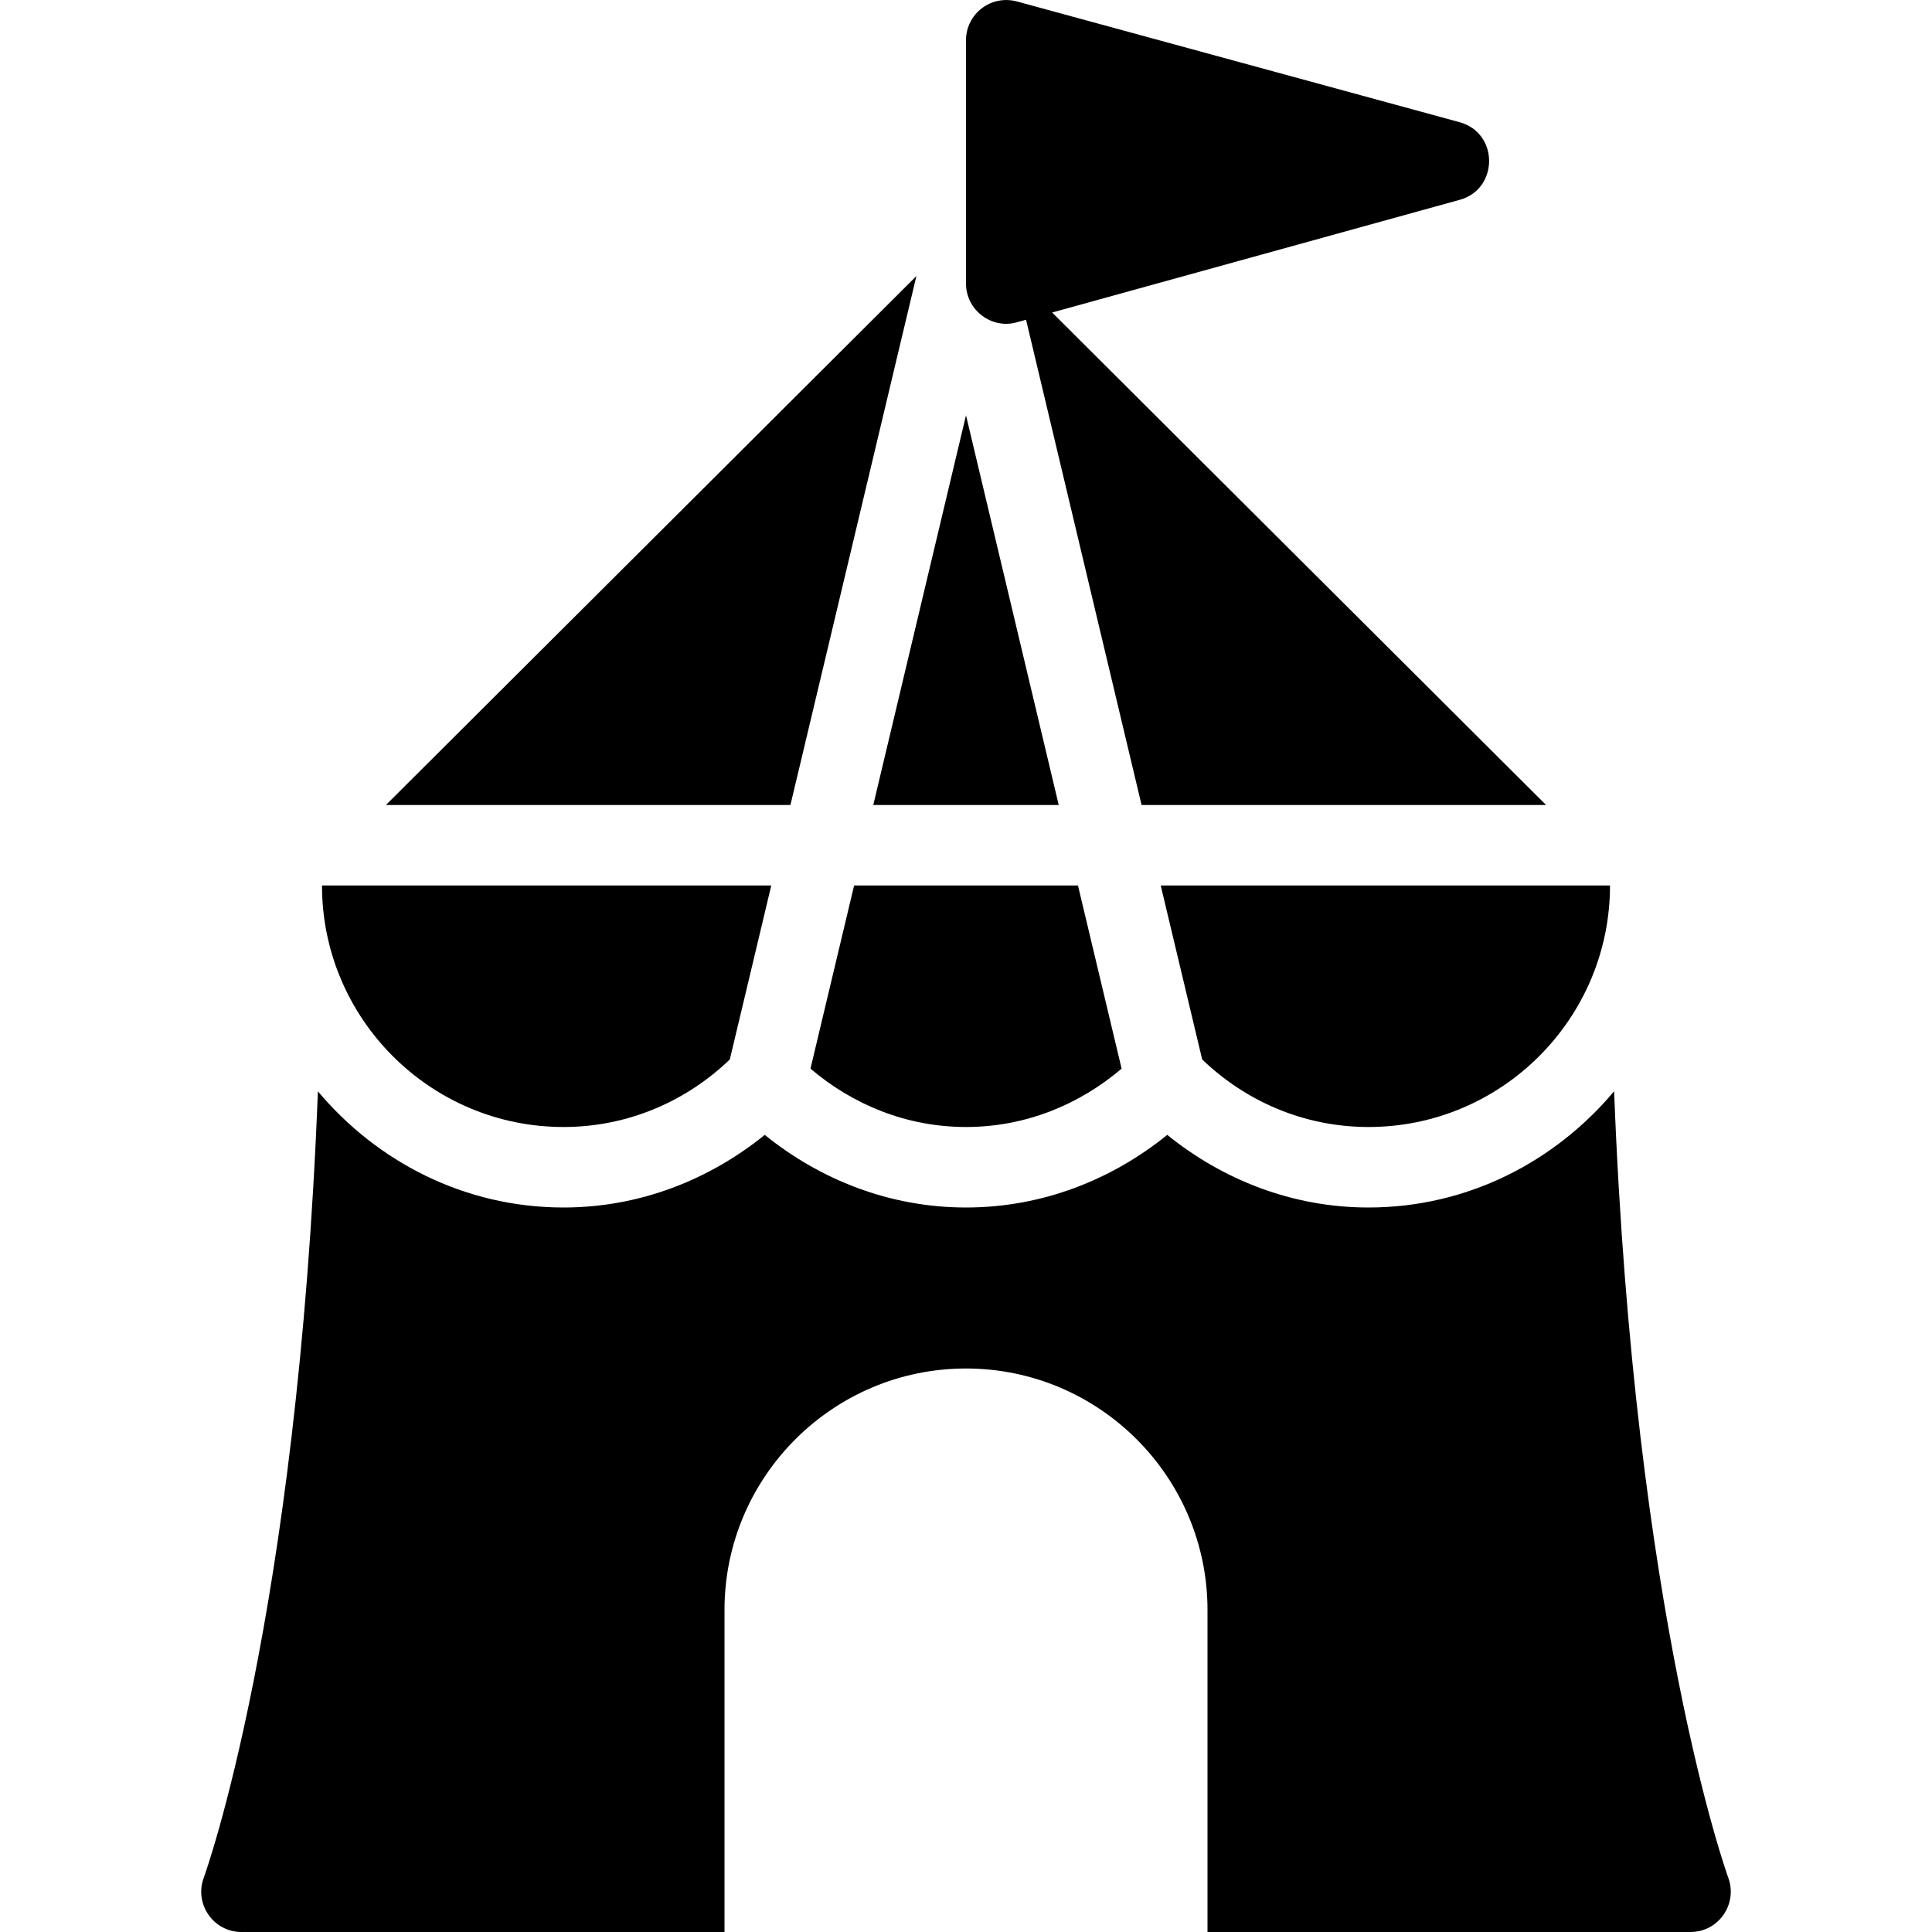 <?xml version="1.0" encoding="utf-8"?>
<!-- Generator: Adobe Illustrator 19.2.0, SVG Export Plug-In . SVG Version: 6.00 Build 0)  -->
<svg version="1.1" xmlns="http://www.w3.org/2000/svg" xmlns:xlink="http://www.w3.org/1999/xlink" x="0px" y="0px" width="24px"
	 height="24px" viewBox="0 0 24 24" enable-background="new 0 0 24 24" xml:space="preserve">
<g id="Filled_Icons">
	<g>
		<path d="M21.469,23.325c-0.013-0.036-1.165-3.222-1.418-9.769C19.316,14.432,18.229,15,17,15c-0.95,0-1.813-0.347-2.5-0.902
			C13.814,14.653,12.951,15,12,15c-0.95,0-1.813-0.347-2.5-0.902C8.814,14.653,7.951,15,7,15c-1.229,0-2.316-0.568-3.051-1.443
			c-0.253,6.547-1.404,9.733-1.418,9.769C2.411,23.65,2.649,24,3,24h6v-4c0-1.654,1.346-3,3-3s3,1.346,3,3v4h6
			C21.351,24,21.589,23.65,21.469,23.325z"/>
		<polygon points="9.819,10 11.384,3.429 4.794,10 		"/>
		<polygon points="12,5.159 10.848,10 13.152,10 		"/>
		<g>
			<path d="M9.066,13.161L9.581,11H4c0,1.654,1.346,3,3,3C7.804,14,8.528,13.678,9.066,13.161z"/>
			<path d="M14.419,11l0.515,2.161C15.472,13.678,16.196,14,17,14c1.654,0,3-1.346,3-3H14.419z"/>
			<path d="M13.391,11h-2.781l-0.542,2.275C10.591,13.721,11.261,14,12,14c0.74,0,1.409-0.279,1.933-0.725L13.391,11z"/>
		</g>
		<path d="M19.206,10L13.07,3.882l5.064-1.4c0.483-0.133,0.489-0.829-0.002-0.964l-5.5-1.5C12.308-0.068,12,0.174,12,0.5v3.022
			c0,0.332,0.321,0.572,0.634,0.481l0.112-0.031L14.181,10H19.206z"/>
	</g>
</g>
<g id="invisble_shape">
	<rect fill="none" width="24" height="24"/>
</g>
</svg>

